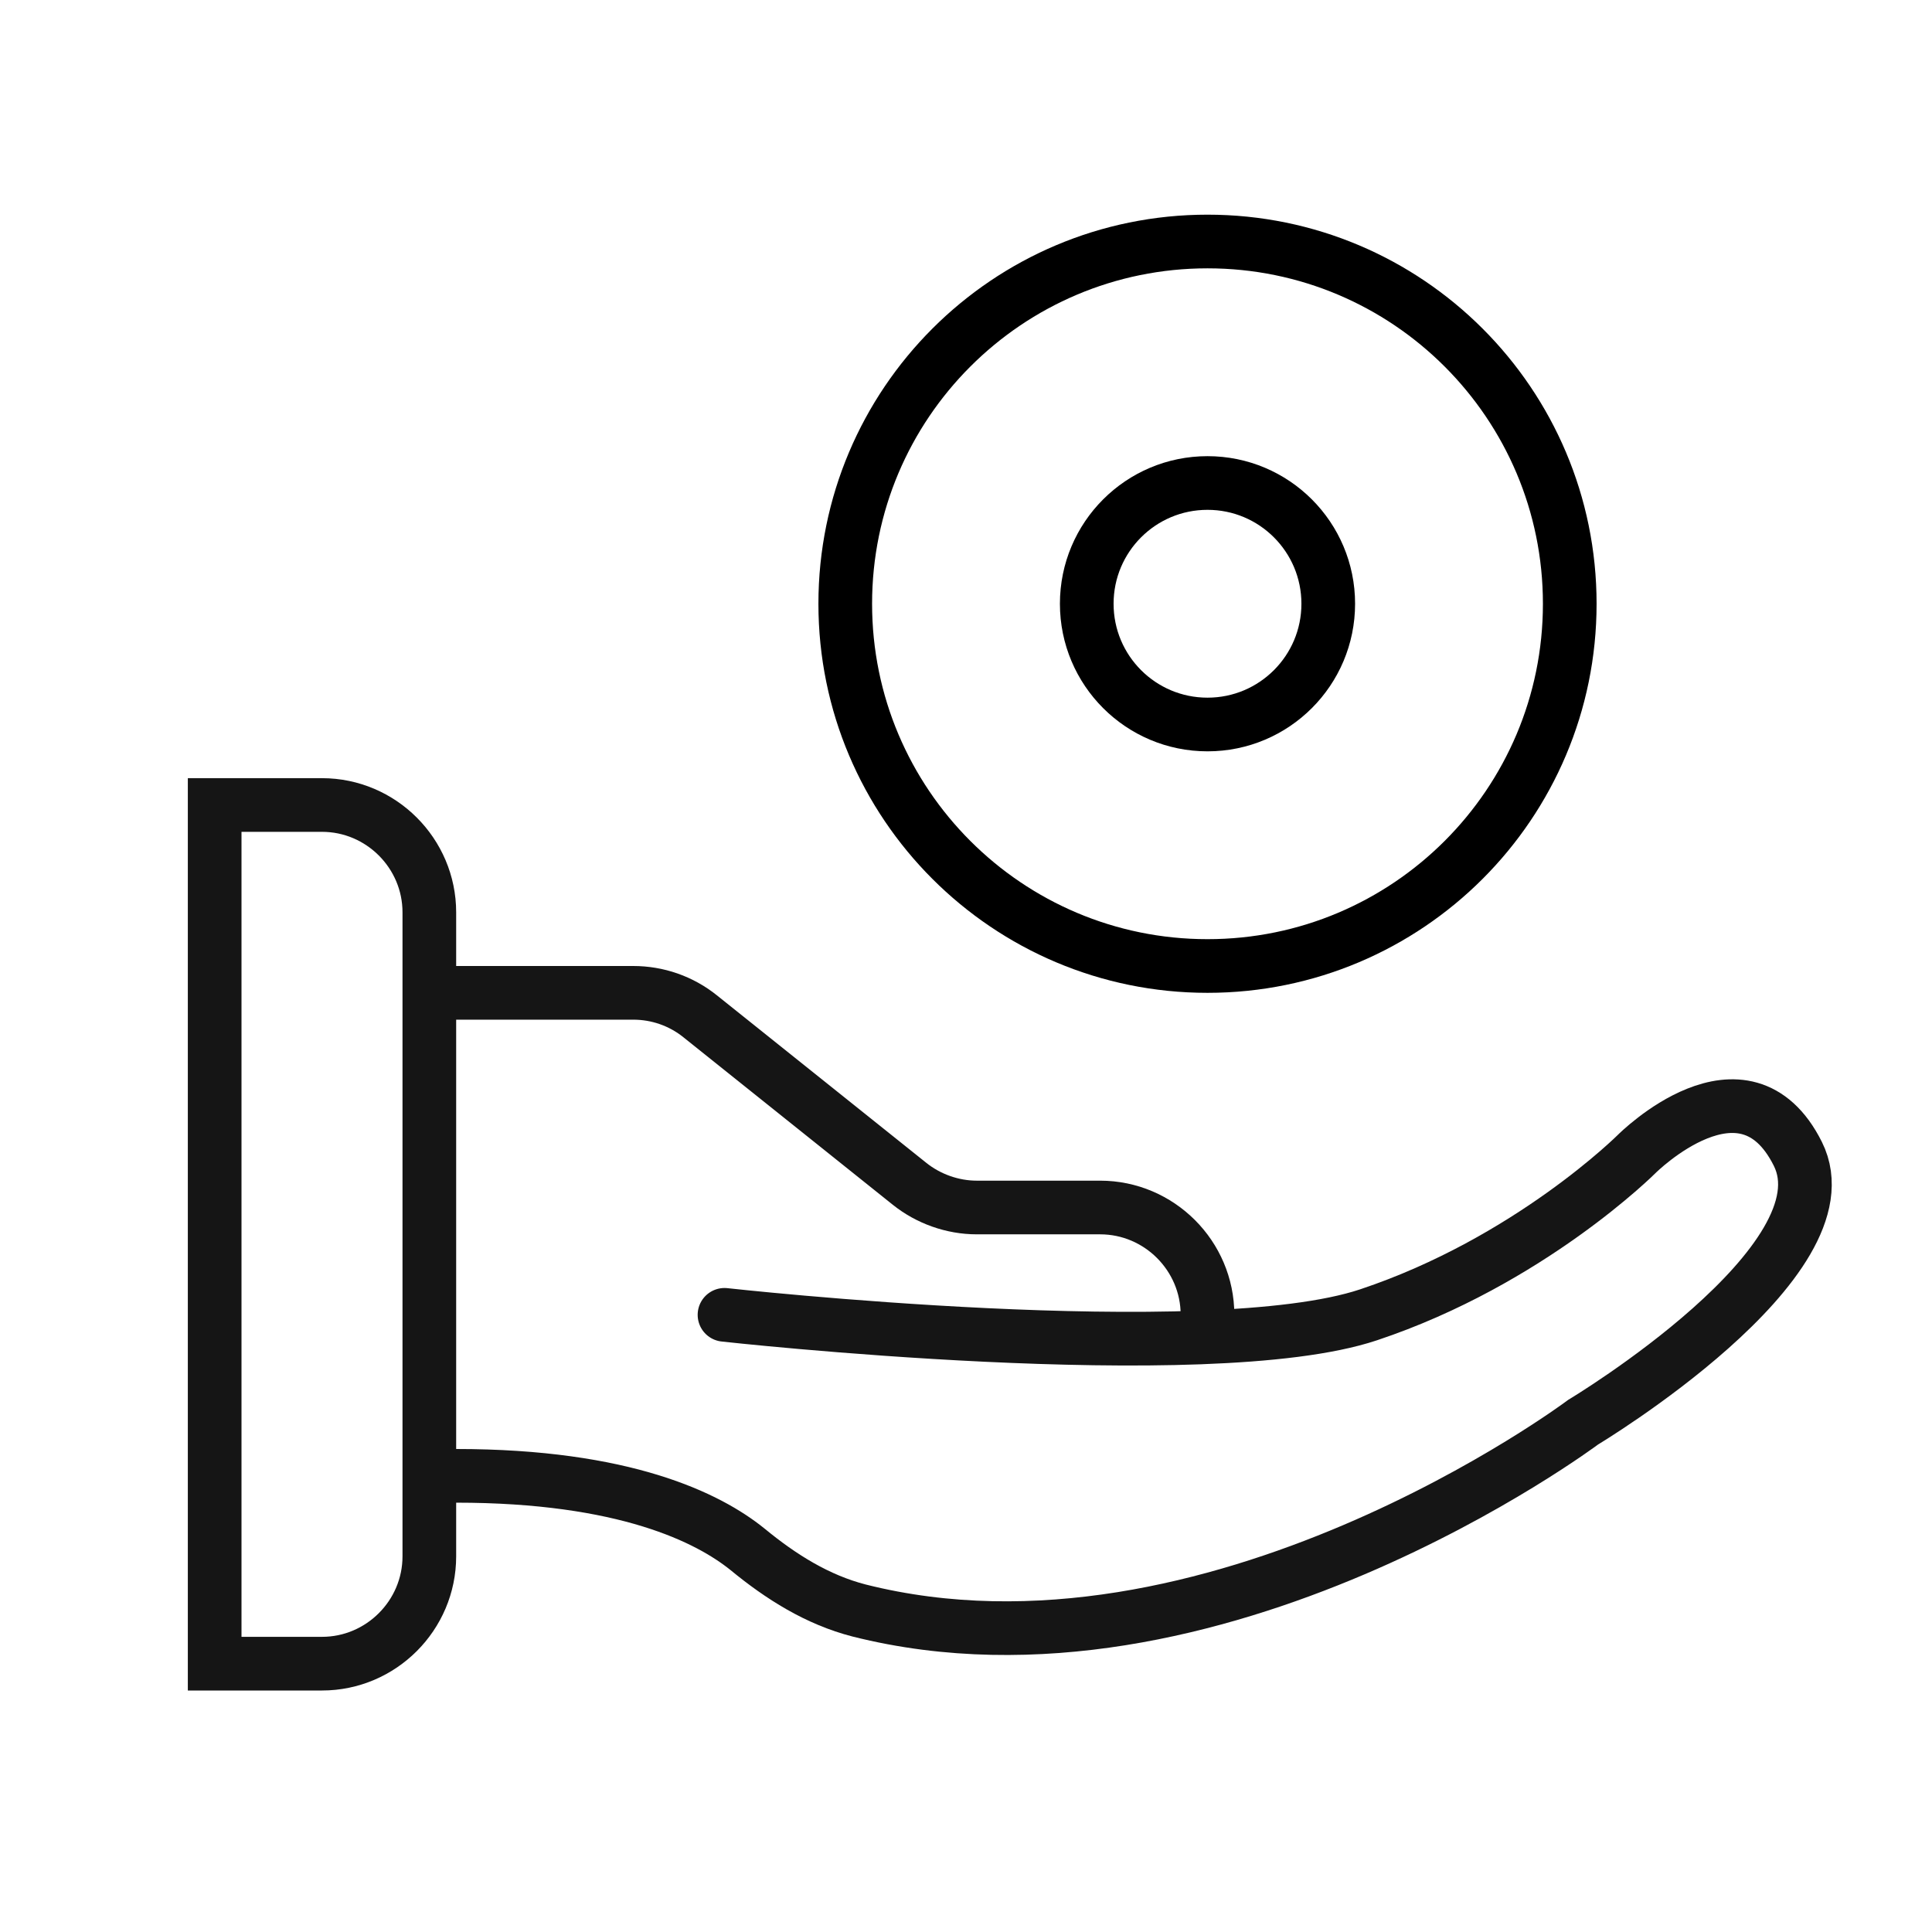 <svg width="36" height="36" viewBox="0 0 36 36" fill="none" xmlns="http://www.w3.org/2000/svg">
<path d="M6 15H4V31H6C7.1 31 8 30.1 8 29V17C8 15.9 7.1 15 6 15Z" stroke="#151515" stroke-miterlimit="10"/>
<path d="M8.5 18.5H11.8C12.25 18.5 12.69 18.65 13.05 18.94L16.95 22.06C17.3 22.34 17.75 22.5 18.2 22.5H20.5C21.6 22.5 22.5 23.4 22.5 24.5" stroke="#151515" stroke-miterlimit="10" stroke-linecap="round"/>
<path d="M13.5 24.5C13.5 24.5 22.5 25.5 25.5 24.5C28.5 23.5 30.5 21.5 30.5 21.5C30.5 21.5 32.5 19.5 33.5 21.5C34.5 23.5 29.5 26.5 29.5 26.5C29.5 26.5 22.6 31.67 16.01 30.01C15.23 29.81 14.55 29.38 13.93 28.87C13.2 28.28 11.64 27.5 8.5 27.5" stroke="#151515" stroke-miterlimit="10" stroke-linecap="round"/>
<path d="M22.5 18C26.228 18 29.25 14.978 29.25 11.25C29.25 7.522 26.228 4.5 22.5 4.5C18.772 4.5 15.75 7.522 15.75 11.25C15.75 14.978 18.772 18 22.5 18Z" stroke="black" stroke-linecap="round" stroke-linejoin="round"/>
<path d="M22.5 13.5C23.743 13.5 24.75 12.493 24.75 11.25C24.75 10.007 23.743 9 22.5 9C21.257 9 20.25 10.007 20.25 11.25C20.25 12.493 21.257 13.5 22.5 13.5Z" stroke="black" stroke-linecap="round" stroke-linejoin="round"/>
</svg>
